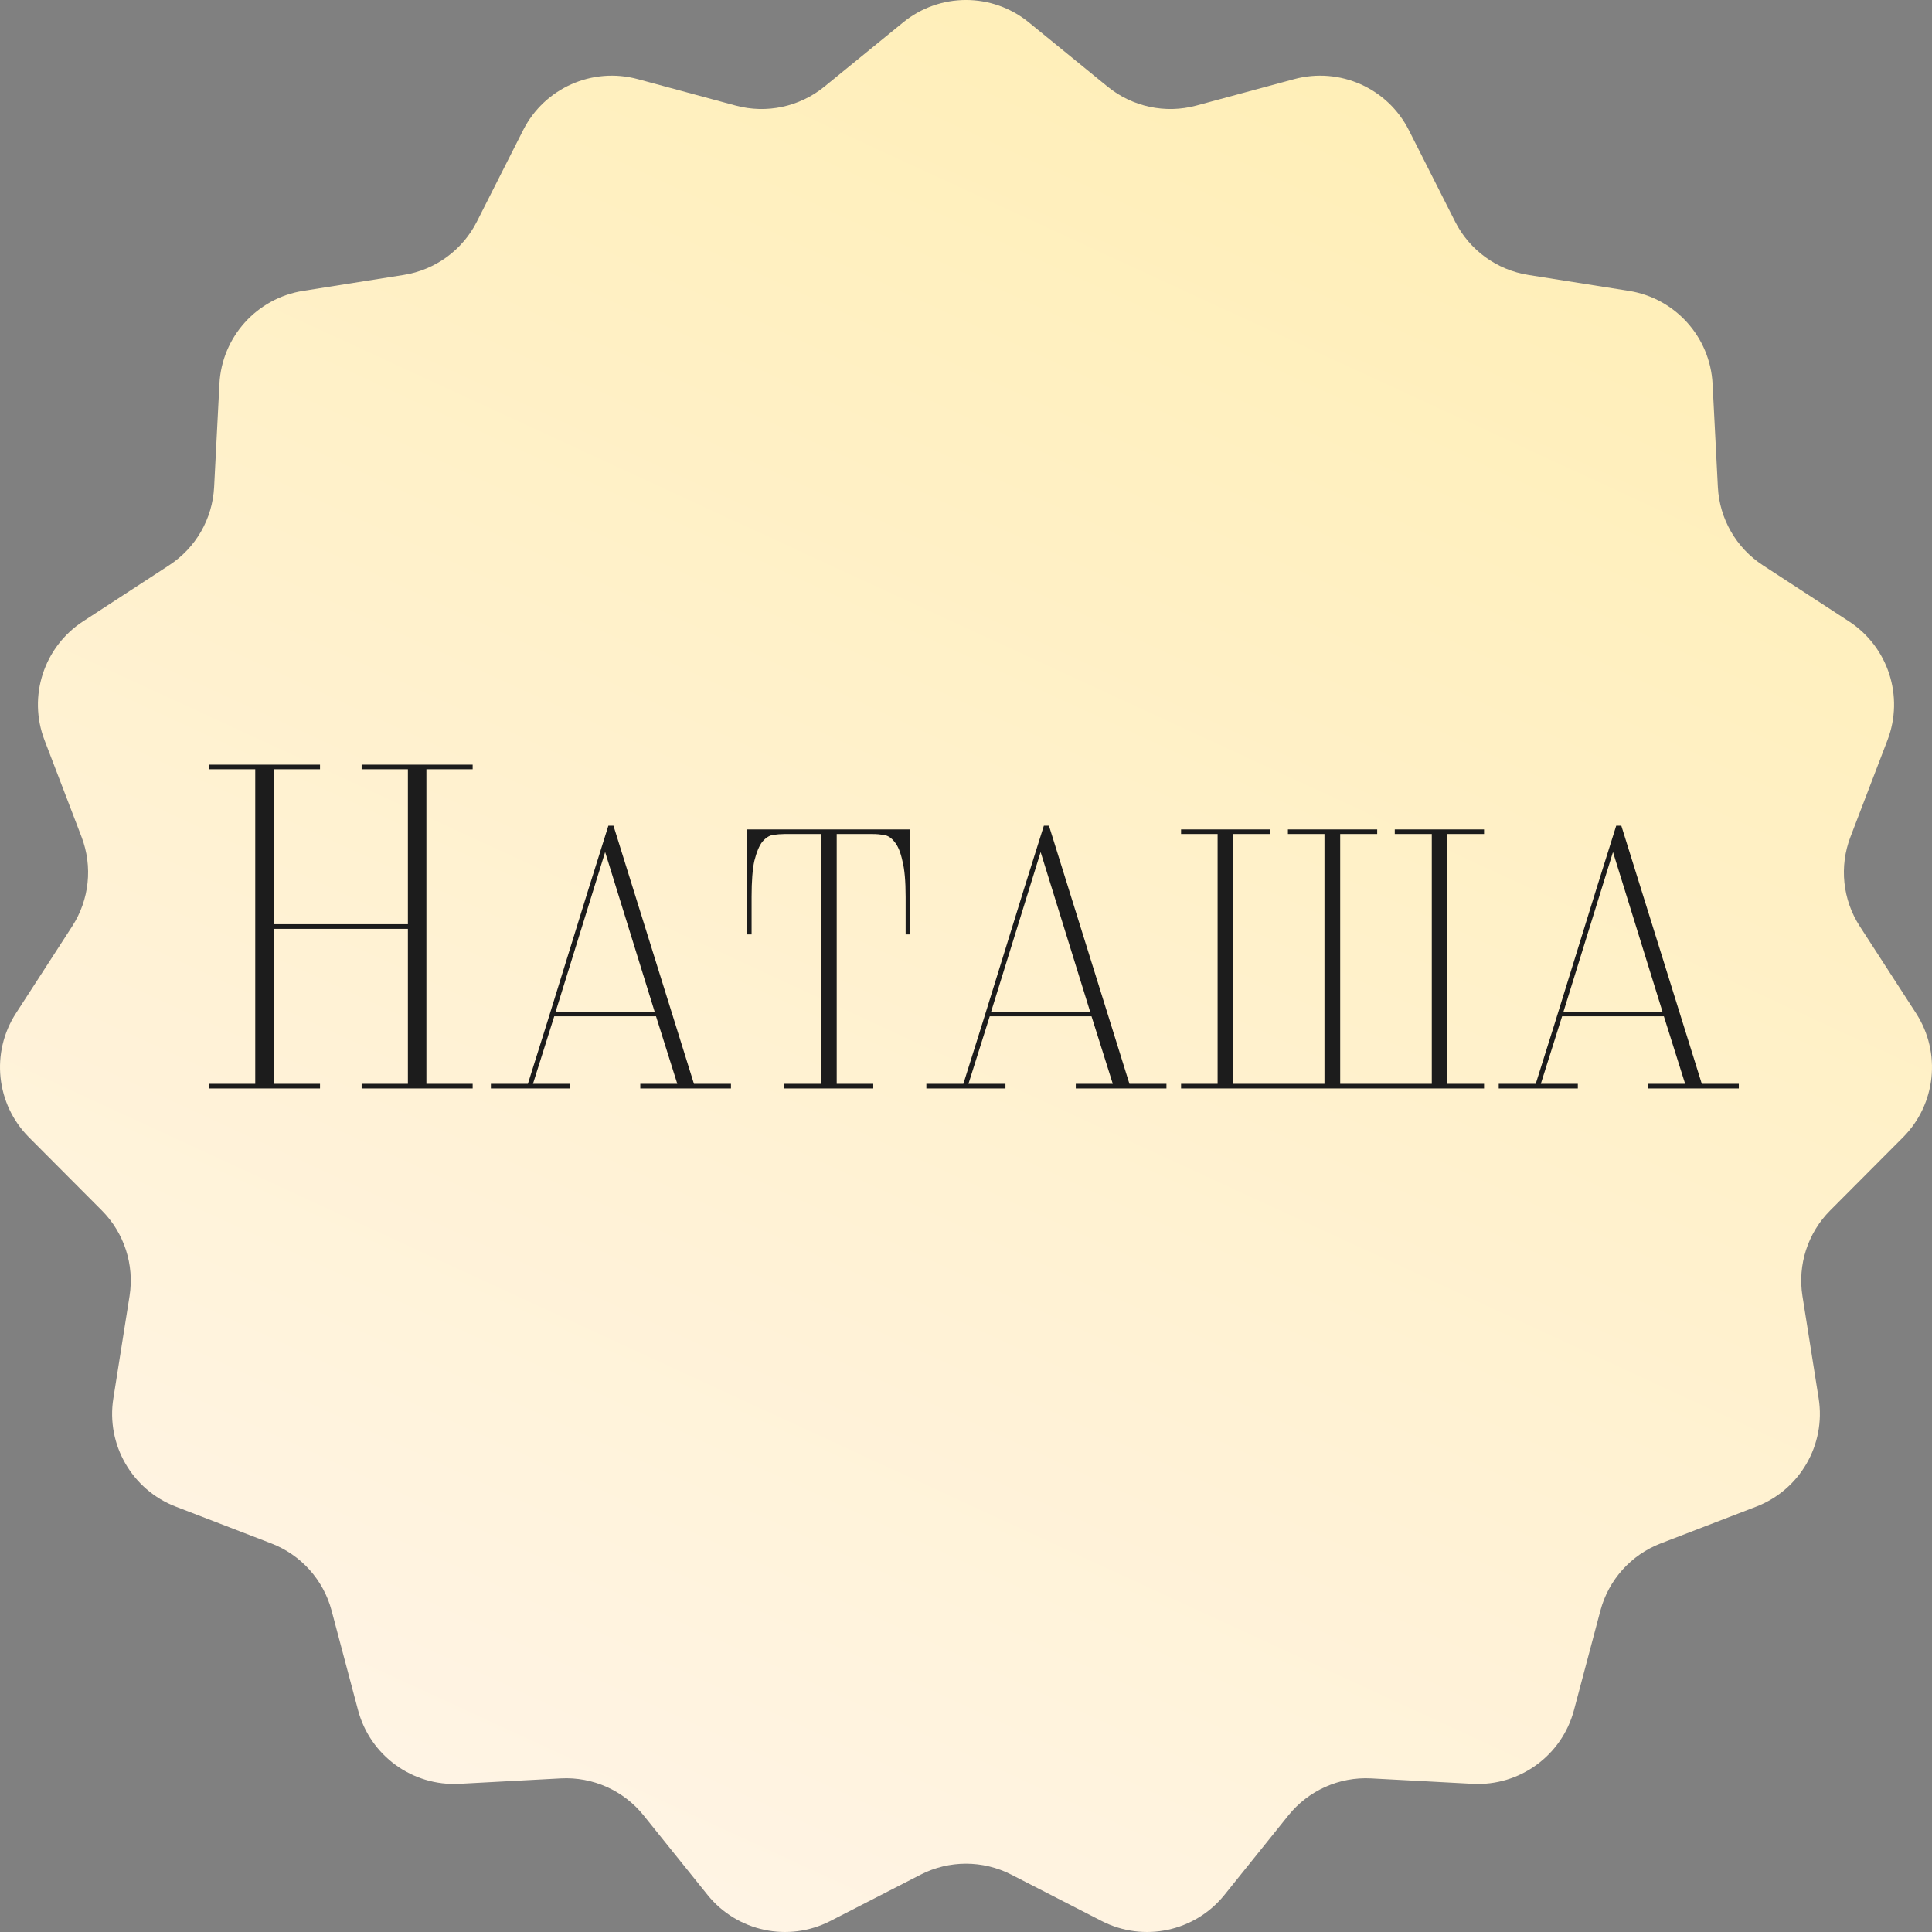 <?xml version="1.0" encoding="UTF-8"?> <svg xmlns="http://www.w3.org/2000/svg" width="142" height="142" viewBox="0 0 142 142" fill="none"><rect x="0" y="0" width="142" height="142" fill="#808080" stroke="none"/> <path d="M66.384 1.643C69.071 -0.548 72.929 -0.548 75.615 1.643L81.409 6.368C83.232 7.854 85.66 8.372 87.93 7.758L95.128 5.813C98.471 4.91 101.988 6.477 103.55 9.566L106.951 16.291C108.01 18.383 110.009 19.84 112.326 20.207L119.723 21.379C123.131 21.919 125.696 24.771 125.873 28.216L126.262 35.803C126.382 38.136 127.611 40.27 129.568 41.545L135.897 45.67C138.779 47.548 139.959 51.184 138.729 54.397L136.007 61.511C135.173 63.687 135.43 66.13 136.695 68.086L140.829 74.473C142.696 77.359 142.297 81.157 139.871 83.592L134.518 88.966C132.871 90.618 132.113 92.957 132.479 95.26L133.67 102.78C134.208 106.182 132.295 109.498 129.081 110.736L122.062 113.438C119.878 114.279 118.229 116.115 117.628 118.377L115.685 125.692C114.798 129.033 111.689 131.294 108.237 131.109L100.781 130.71C98.435 130.585 96.171 131.595 94.699 133.426L89.998 139.273C87.826 141.974 84.055 142.776 80.971 141.193L74.335 137.787C72.241 136.713 69.758 136.713 67.665 137.787L61.029 141.193C57.946 142.776 54.174 141.974 52.002 139.273L47.301 133.426C45.828 131.595 43.565 130.585 41.219 130.71L33.763 131.109C30.311 131.294 27.202 129.033 26.315 125.692L24.372 118.377C23.771 116.115 22.122 114.279 19.938 113.438L12.919 110.736C9.704 109.498 7.792 106.182 8.331 102.78L9.521 95.26C9.886 92.957 9.128 90.618 7.482 88.966L2.129 83.592C-0.297 81.157 -0.696 77.359 1.172 74.473L5.304 68.086C6.57 66.13 6.826 63.687 5.993 61.511L3.27 54.397C2.041 51.184 3.221 47.548 6.103 45.67L12.432 41.545C14.389 40.27 15.617 38.136 15.737 35.803L16.127 28.216C16.303 24.771 18.869 21.919 22.277 21.379L29.674 20.207C31.991 19.84 33.99 18.383 35.048 16.291L38.45 9.566C40.012 6.477 43.53 4.91 46.872 5.813L54.07 7.758C56.34 8.372 58.768 7.854 60.591 6.368L66.384 1.643Z" fill="url(#paint0_linear_34_307)"></path> <path d="M26.58 80V79.66H29.98V68.27H20.12V79.66H23.52V80H15.36V79.66H18.76V56.54H15.36V56.2H23.52V56.54H20.12V67.93H29.98V56.54H26.58V56.2H34.74V56.54H31.34V79.66H34.74V80H26.58ZM47.061 80V79.66H49.781L48.217 74.696H40.737L39.173 79.66H41.893V80H36.079V79.66H38.799C39.774 76.577 40.76 73.415 41.757 70.174C42.755 66.933 43.741 63.771 44.715 60.688H45.089L51.005 79.66H53.725V80H47.061ZM44.477 62.626L40.839 74.356H48.115L44.477 62.626ZM57.621 80V79.66H60.341V61.3H57.655C57.383 61.3 57.1 61.323 56.805 61.368C56.533 61.413 56.272 61.583 56.023 61.878C55.796 62.173 55.604 62.637 55.445 63.272C55.309 63.884 55.241 64.768 55.241 65.924V68.678H54.901V60.96H66.903V68.678H66.563V65.924C66.563 64.768 66.484 63.884 66.325 63.272C66.189 62.637 65.996 62.173 65.747 61.878C65.52 61.583 65.26 61.413 64.965 61.368C64.693 61.323 64.421 61.3 64.149 61.3H61.497V79.66H64.183V80H57.621ZM79.069 80V79.66H81.789L80.225 74.696H72.745L71.181 79.66H73.901V80H68.087V79.66H70.807C71.782 76.577 72.768 73.415 73.765 70.174C74.762 66.933 75.748 63.771 76.723 60.688H77.097L83.013 79.66H85.733V80H79.069ZM76.485 62.626L72.847 74.356H80.123L76.485 62.626ZM86.807 80V79.66H89.493V61.3H86.807V60.96H93.369V61.3H90.649V79.66H97.347V61.3H94.661V60.96H101.223V61.3H98.503V79.66H105.235V61.3H102.515V60.96H109.077V61.3H106.357V79.66H109.077V80H86.807ZM121.137 80V79.66H123.857L122.293 74.696H114.813L113.249 79.66H115.969V80H110.155V79.66H112.875C113.85 76.577 114.836 73.415 115.833 70.174C116.831 66.933 117.817 63.771 118.791 60.688H119.165L125.081 79.66H127.801V80H121.137ZM118.553 62.626L114.915 74.356H122.191L118.553 62.626Z" fill="#1C1C1C"></path> <defs> <linearGradient id="paint0_linear_34_307" x1="94.871" y1="-23.255" x2="21.444" y2="135.865" gradientUnits="userSpaceOnUse"> <stop stop-color="#FFEEB0"></stop> <stop offset="1" stop-color="#FFF4E7"></stop> </linearGradient> </defs> </svg> 
